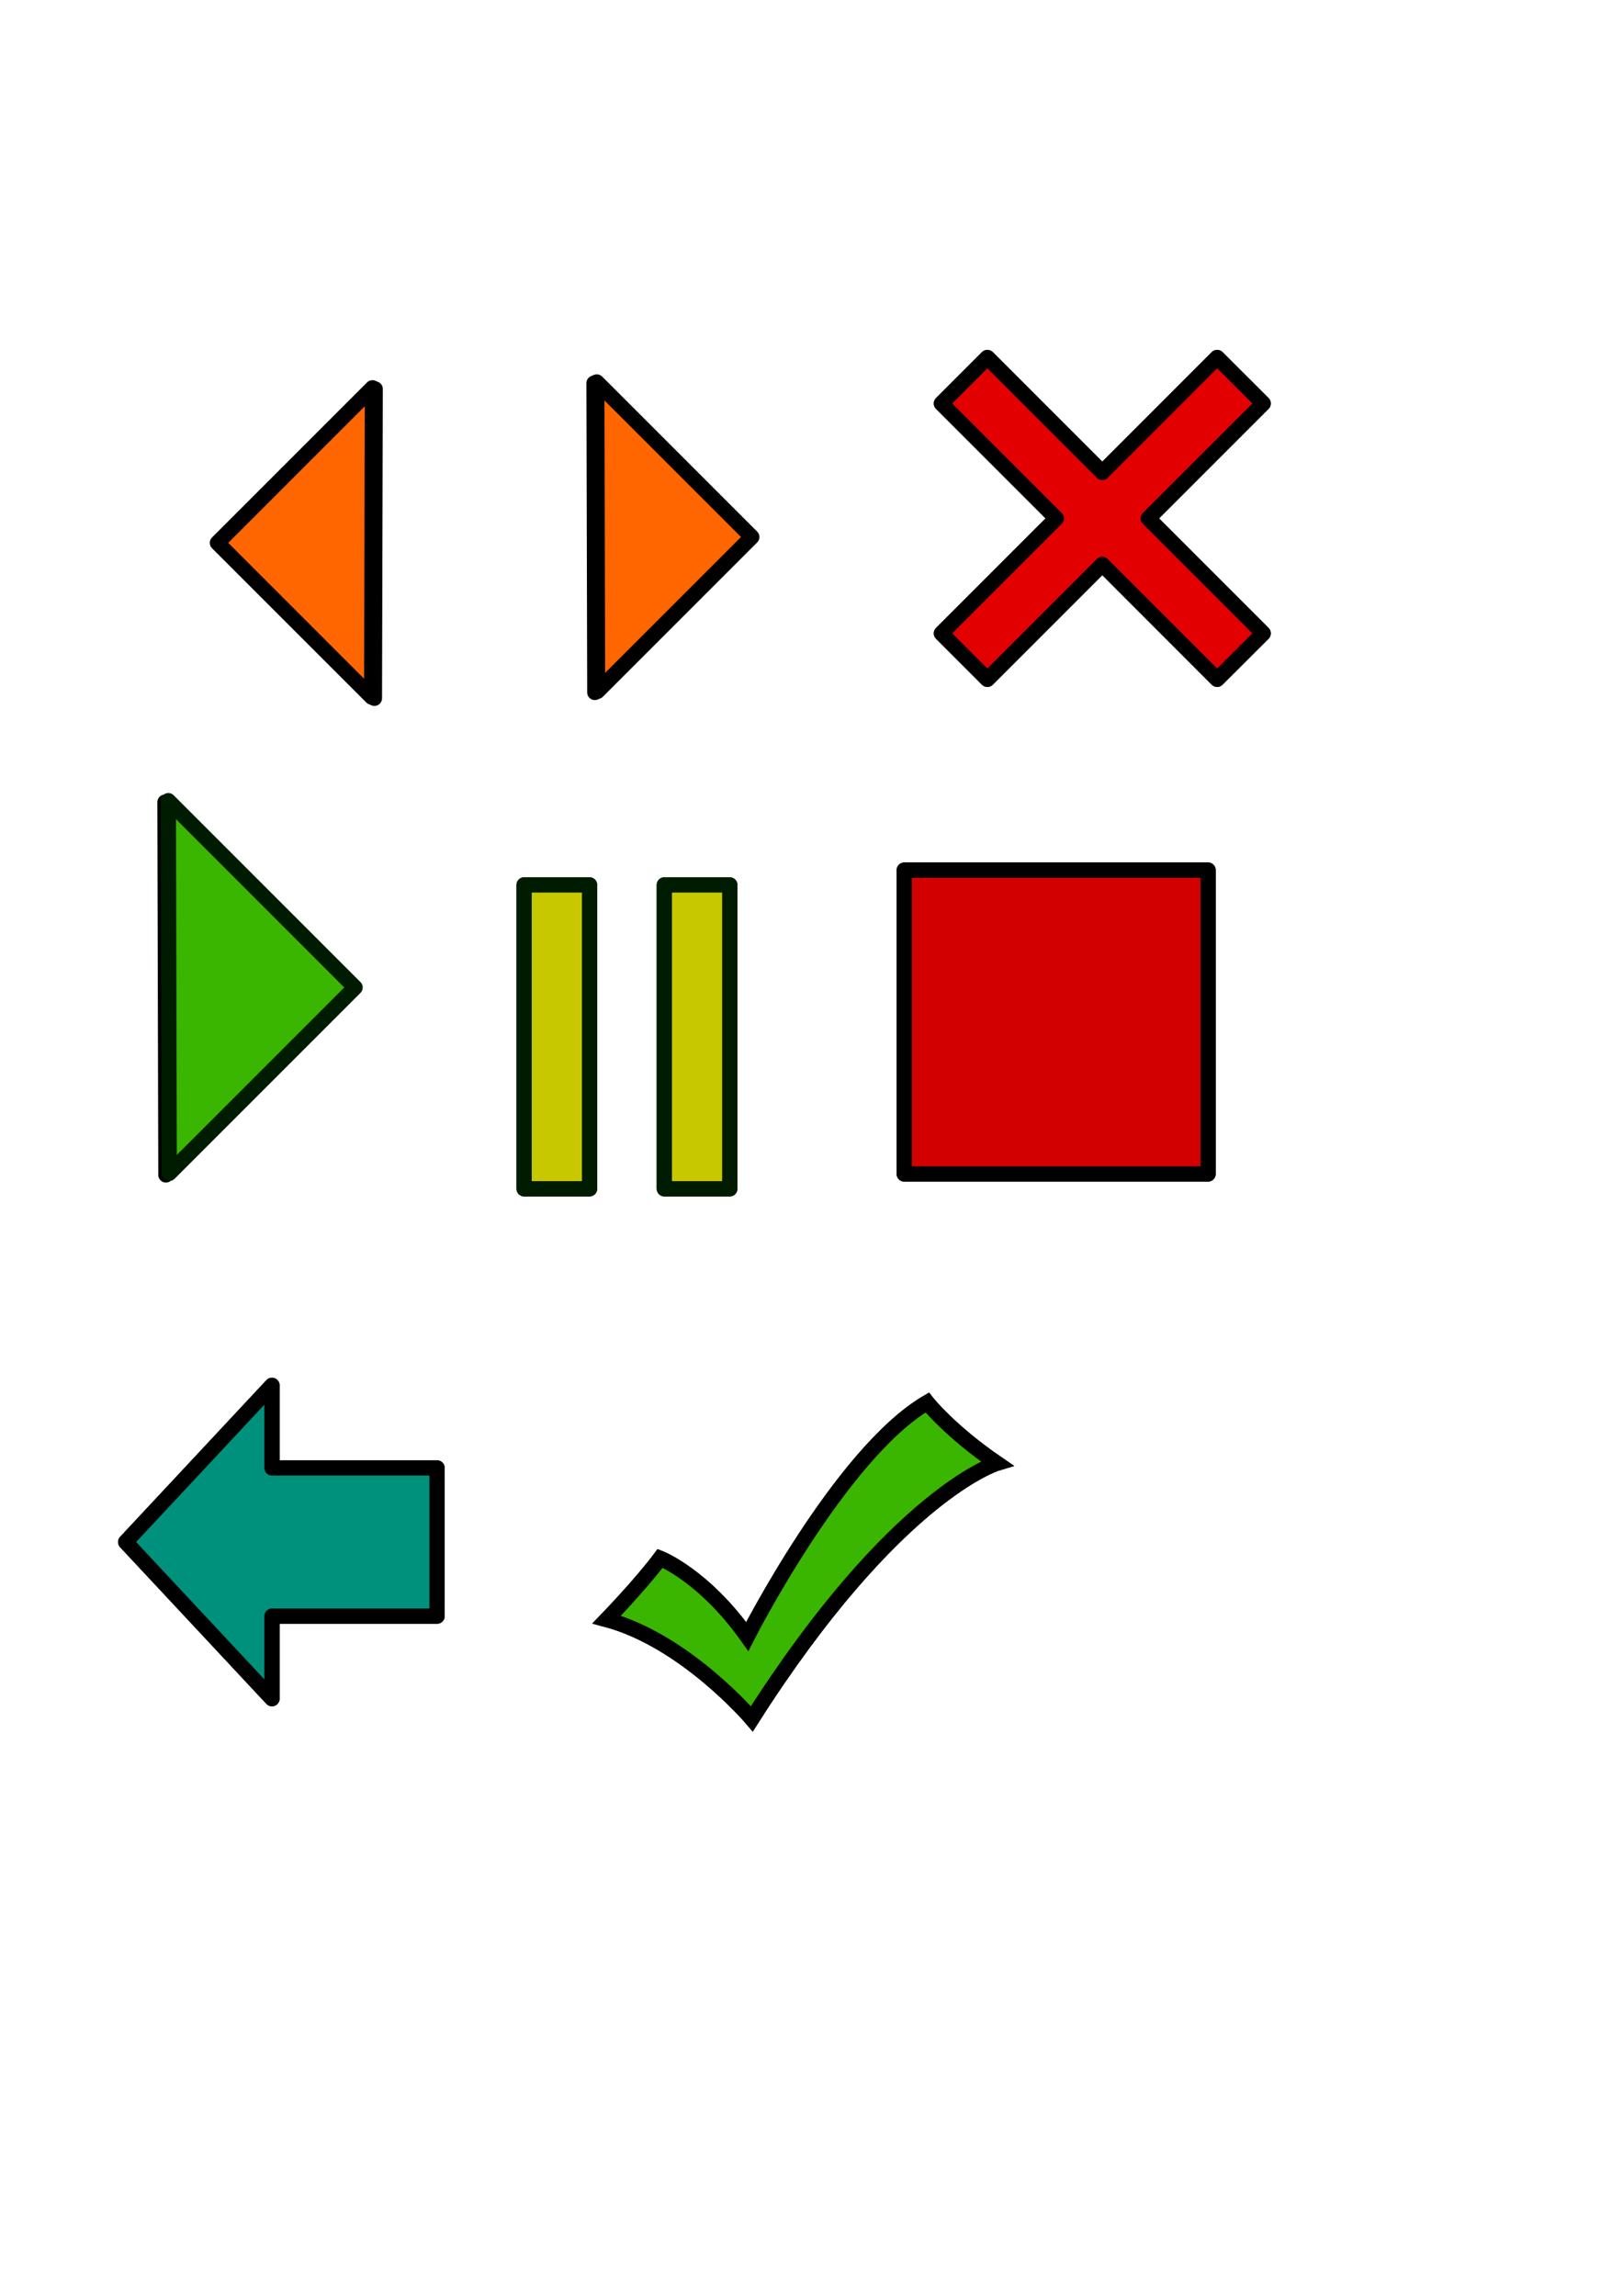 <?xml version="1.0" encoding="UTF-8" standalone="no"?>
<!-- Created with Inkscape (http://www.inkscape.org/) -->

<svg
   xmlns:osb="http://www.openswatchbook.org/uri/2009/osb"
   xmlns:dc="http://purl.org/dc/elements/1.1/"
   xmlns:cc="http://creativecommons.org/ns#"
   xmlns:rdf="http://www.w3.org/1999/02/22-rdf-syntax-ns#"
   xmlns:svg="http://www.w3.org/2000/svg"
   xmlns="http://www.w3.org/2000/svg"
   xmlns:sodipodi="http://sodipodi.sourceforge.net/DTD/sodipodi-0.dtd"
   xmlns:inkscape="http://www.inkscape.org/namespaces/inkscape"
   width="744.094"
   height="1052.362"
   id="svg2"
   version="1.1"
   inkscape:version="0.48.3.1 r9886"
   sodipodi:docname="symbols.svg">
  <defs
     id="defs4">
    <linearGradient
       id="linearGradient5894">
      <stop
         style="stop-color:#ff6600;stop-opacity:1;"
         offset="0"
         id="stop5896" />
      <stop
         style="stop-color:#a55c00;stop-opacity:1;"
         offset="1"
         id="stop5898" />
    </linearGradient>
    <marker
       inkscape:stockid="Arrow1Lstart"
       orient="auto"
       refY="0.0"
       refX="0.0"
       id="Arrow1Lstart"
       style="overflow:visible">
      <path
         id="path5264"
         d="M 0.0,0.0 L 5.0,-5.0 L -12.5,0.0 L 5.0,5.0 L 0.0,0.0 z "
         style="fill-rule:evenodd;stroke:#000000;stroke-width:1.0pt"
         transform="scale(0.8) translate(12.5,0)" />
    </marker>
    <linearGradient
       id="linearGradient5244"
       osb:paint="solid">
      <stop
         style="stop-color:#000000;stop-opacity:1;"
         offset="0"
         id="stop5246" />
    </linearGradient>
    <filter
       inkscape:collect="always"
       id="filter5924"
       x="-0.18"
       width="1.359"
       y="-0.09"
       height="1.18">
      <feGaussianBlur
         inkscape:collect="always"
         stdDeviation="5.321"
         id="feGaussianBlur5926" />
    </filter>
    <filter
       color-interpolation-filters="sRGB"
       inkscape:collect="always"
       id="filter5924-1"
       x="-0.18"
       width="1.359"
       y="-0.09"
       height="1.18">
      <feGaussianBlur
         inkscape:collect="always"
         stdDeviation="5.321"
         id="feGaussianBlur5926-2" />
    </filter>
    <filter
       color-interpolation-filters="sRGB"
       inkscape:collect="always"
       id="filter5924-4"
       x="-0.18"
       width="1.359"
       y="-0.09"
       height="1.18">
      <feGaussianBlur
         inkscape:collect="always"
         stdDeviation="5.321"
         id="feGaussianBlur5926-5" />
    </filter>
    <filter
       inkscape:collect="always"
       id="filter6080"
       x="-0.467"
       width="1.934"
       y="-0.101"
       height="1.201">
      <feGaussianBlur
         inkscape:collect="always"
         stdDeviation="5.839"
         id="feGaussianBlur6082" />
    </filter>
    <filter
       inkscape:collect="always"
       id="filter6084"
       x="-0.467"
       width="1.934"
       y="-0.101"
       height="1.201">
      <feGaussianBlur
         inkscape:collect="always"
         stdDeviation="5.839"
         id="feGaussianBlur6086" />
    </filter>
    <filter
       inkscape:collect="always"
       id="filter6125"
       x="-0.12"
       width="1.24"
       y="-0.12"
       height="1.24">
      <feGaussianBlur
         inkscape:collect="always"
         stdDeviation="6.964"
         id="feGaussianBlur6127" />
    </filter>
    <filter
       inkscape:collect="always"
       id="filter6205"
       x="-0.12"
       width="1.24"
       y="-0.12"
       height="1.24">
      <feGaussianBlur
         inkscape:collect="always"
         stdDeviation="7.375"
         id="feGaussianBlur6207" />
    </filter>
    <filter
       inkscape:collect="always"
       id="filter6293"
       x="-0.12"
       width="1.241"
       y="-0.12"
       height="1.239">
      <feGaussianBlur
         inkscape:collect="always"
         stdDeviation="7.159"
         id="feGaussianBlur6295" />
    </filter>
    <filter
       inkscape:collect="always"
       id="filter3852"
       x="-0.109"
       width="1.217"
       y="-0.134"
       height="1.268">
      <feGaussianBlur
         inkscape:collect="always"
         stdDeviation="8.096"
         id="feGaussianBlur3854" />
    </filter>
  </defs>
  <sodipodi:namedview
     id="base"
     pagecolor="#ffffff"
     bordercolor="#666666"
     borderopacity="1.0"
     inkscape:pageopacity="0.0"
     inkscape:pageshadow="2"
     inkscape:zoom="0.84690588"
     inkscape:cx="129.12413"
     inkscape:cy="405.51176"
     inkscape:document-units="px"
     inkscape:current-layer="layer1"
     showgrid="false"
     inkscape:window-width="1920"
     inkscape:window-height="1047"
     inkscape:window-x="0"
     inkscape:window-y="0"
     inkscape:window-maximized="0" />
  <g
     inkscape:label="Layer 1"
     inkscape:groupmode="layer"
     id="layer1">
    <g
       id="g6062"
       transform="translate(81.473,-5.313)">
      <path
         inkscape:connector-curvature="0"
         id="path2991-9"
         d="m 90.536,183.612 -71.071,71.071 70.714,70.714 z"
         style="fill:#000000;fill-opacity:1;stroke:#000000;stroke-width:7;stroke-linecap:round;stroke-linejoin:round;stroke-miterlimit:4;stroke-opacity:1;stroke-dasharray:none;marker-start:none;filter:url(#filter5924)" />
      <path
         inkscape:connector-curvature="0"
         id="path2991"
         d="M 89.286,183.076 18.214,254.148 88.929,324.862 z"
         style="fill:#ff6600;fill-opacity:1;stroke:#000000;stroke-width:7;stroke-linecap:round;stroke-linejoin:round;stroke-miterlimit:4;stroke-opacity:1;stroke-dasharray:none;marker-start:none" />
    </g>
    <g
       id="g6066"
       transform="translate(54.315,-12.988)">
      <path
         transform="matrix(-1,0,0,1,508.571,-19.286)"
         inkscape:connector-curvature="0"
         id="path2991-9-8"
         d="m 290.536,207.898 -71.071,71.071 70.714,70.714 z"
         style="fill:#000000;fill-opacity:1;stroke:#000000;stroke-width:7;stroke-linecap:round;stroke-linejoin:round;stroke-miterlimit:4;stroke-opacity:1;stroke-dasharray:none;marker-start:none;filter:url(#filter5924-1)" />
      <path
         inkscape:connector-curvature="0"
         id="path2991-1"
         d="m 219.286,188.076 71.071,71.071 -70.714,70.714 z"
         style="fill:#ff6600;fill-opacity:1;stroke:#000000;stroke-width:7;stroke-linecap:round;stroke-linejoin:round;stroke-miterlimit:4;stroke-opacity:1;stroke-dasharray:none;marker-start:none" />
    </g>
    <path
       style="fill:#000000;fill-opacity:1;stroke:#000000;stroke-width:5.81;stroke-linecap:round;stroke-linejoin:round;stroke-miterlimit:4;stroke-opacity:1;stroke-dasharray:none;marker-start:none;filter:url(#filter5924-4)"
       d="M 143.393,364.326 72.321,435.398 143.036,506.112 z"
       id="path2991-9-5"
       inkscape:connector-curvature="0"
       transform="matrix(-1.205,0,0,1.205,248.424,-71.305)" />
    <path
       style="fill:#3ab500;fill-opacity:1;stroke:#001c00;stroke-width:7;stroke-linecap:round;stroke-linejoin:round;stroke-miterlimit:4;stroke-opacity:1;stroke-dasharray:none;marker-start:none"
       d="m 77.161,367.014 85.632,85.632 -85.201,85.201 z"
       id="path2991-6"
       inkscape:connector-curvature="0" />
    <g
       id="g6138"
       transform="translate(7.435,12.559)">
      <rect
         y="393.076"
         x="297.143"
         height="139.286"
         width="30"
         id="rect6008-6"
         style="fill:#000000;fill-opacity:1;stroke:#000000;stroke-width:7;stroke-linecap:round;stroke-linejoin:round;stroke-miterlimit:4;stroke-opacity:1;stroke-dasharray:none;filter:url(#filter6084)" />
      <rect
         y="393.076"
         x="232.857"
         height="139.286"
         width="30"
         id="rect6008-0-2"
         style="fill:#000000;fill-opacity:1;stroke:#000000;stroke-width:7;stroke-linecap:round;stroke-linejoin:round;stroke-miterlimit:4;stroke-opacity:1;stroke-dasharray:none;filter:url(#filter6080)" />
      <rect
         y="393.076"
         x="297.143"
         height="139.286"
         width="30"
         id="rect6008"
         style="fill:#c8c800;fill-opacity:1;stroke:#001c00;stroke-width:7;stroke-linecap:round;stroke-linejoin:round;stroke-miterlimit:4;stroke-opacity:1;stroke-dasharray:none" />
      <rect
         y="393.076"
         x="232.857"
         height="139.286"
         width="30"
         id="rect6008-0"
         style="fill:#c8c800;fill-opacity:1;stroke:#001c00;stroke-width:7;stroke-linecap:round;stroke-linejoin:round;stroke-miterlimit:4;stroke-opacity:1;stroke-dasharray:none" />
    </g>
    <g
       id="g6220"
       transform="translate(138.74,2.362)">
      <path
         style="fill:#000000;fill-opacity:1;stroke:#000000;stroke-width:7;stroke-linecap:round;stroke-linejoin:round;stroke-miterlimit:4;stroke-opacity:1;stroke-dasharray:none;filter:url(#filter6205)"
         d="m 313.941,161.52 -21.062,21.062 52.688,52.688 -52.688,52.687 21.062,21.062 52.688,-52.688 52.656,52.688 21.094,-21.062 -52.688,-52.687 52.688,-52.688 -21.094,-21.062 -52.656,52.688 -52.688,-52.688 z"
         id="rect6158-2"
         inkscape:connector-curvature="0" />
      <g
         transform="translate(-24.446,4.884)"
         id="g6209">
        <path
           inkscape:connector-curvature="0"
           id="rect6158"
           d="m 338.387,156.637 -21.062,21.062 52.688,52.688 -52.688,52.688 21.062,21.062 52.688,-52.688 52.656,52.688 21.094,-21.062 -52.688,-52.688 52.688,-52.688 -21.094,-21.062 -52.656,52.688 -52.688,-52.688 z"
           style="fill:#e20000;fill-opacity:1;stroke:#000000;stroke-width:7;stroke-linecap:round;stroke-linejoin:round;stroke-miterlimit:4;stroke-opacity:1;stroke-dasharray:none" />
      </g>
    </g>
    <g
       id="g6129"
       transform="translate(659.716,121.837)">
      <rect
         y="277.005"
         x="-245.143"
         height="139.286"
         width="139.286"
         id="rect6101-3"
         style="fill:#000000;fill-opacity:1;stroke:#000000;stroke-width:7;stroke-linecap:round;stroke-linejoin:round;stroke-miterlimit:4;stroke-opacity:1;stroke-dasharray:none;filter:url(#filter6125)" />
      <rect
         y="277.005"
         x="-245.143"
         height="139.286"
         width="139.286"
         id="rect6101"
         style="fill:#d30000;fill-opacity:1;stroke:#000000;stroke-width:7;stroke-linecap:round;stroke-linejoin:round;stroke-miterlimit:4;stroke-opacity:1;stroke-dasharray:none" />
    </g>
    <g
       id="g6297">
      <path
         inkscape:connector-curvature="0"
         id="rect6244-2"
         d="m 124.691,635.03 -67.062,71.807 67.062,71.807 0,-37.843 75.687,0 0,-67.927 -75.687,0 0,-37.843 z"
         style="fill:#000000;fill-opacity:1;stroke:#000000;stroke-width:7;stroke-linecap:round;stroke-linejoin:round;stroke-miterlimit:4;stroke-opacity:1;stroke-dasharray:none;filter:url(#filter6293)" />
      <path
         inkscape:connector-curvature="0"
         id="rect6244"
         d="m 124.691,635.03 -67.062,71.807 67.062,71.807 0,-37.843 75.687,0 0,-67.927 -75.687,0 0,-37.843 z"
         style="fill:#00917c;fill-opacity:1;stroke:#000000;stroke-width:7;stroke-linecap:round;stroke-linejoin:round;stroke-miterlimit:4;stroke-opacity:1;stroke-dasharray:none" />
    </g>
    <g
       id="g3856"
       transform="translate(-28.338,23.615)"
       inkscape:export-filename="/home/svk/dev/flippers/assets/symbols_check.png"
       inkscape:export-xdpi="90"
       inkscape:export-ydpi="90">
      <path
         id="path10-4"
         sodipodi:nodetypes="ccccccc"
         d="M 485.34,647.119 C 463.676,632.266 453.427,619.275 453.427,619.275 413.421,642.848 370.935,726.55 370.935,726.55 351.024,698.52 331.004,690.702 331.004,690.702 c -9,12.026 -24.514,28.054 -24.514,28.054 36.184,9.745 66.555,45.506 66.555,45.506 C 438.701,661.184 485.34,647.119 485.34,647.119 z"
         style="fill:#000000;fill-opacity:1;fill-rule:evenodd;stroke:#000000;stroke-width:7;stroke-miterlimit:4;stroke-opacity:1;stroke-dasharray:none;filter:url(#filter3852)"
         inkscape:connector-curvature="0" />
      <path
         id="path10"
         sodipodi:nodetypes="ccccccc"
         d="M 485.34,647.119 C 463.676,632.266 453.427,619.275 453.427,619.275 413.421,642.848 370.935,726.55 370.935,726.55 351.024,698.52 331.004,690.702 331.004,690.702 c -9,12.026 -24.514,28.054 -24.514,28.054 36.184,9.745 66.555,45.506 66.555,45.506 C 438.701,661.184 485.34,647.119 485.34,647.119 z"
         style="fill:#3ab500;fill-opacity:1;fill-rule:evenodd;stroke:#000000;stroke-width:7;stroke-miterlimit:4;stroke-opacity:1;stroke-dasharray:none"
         inkscape:connector-curvature="0" />
    </g>
  </g>
</svg>
